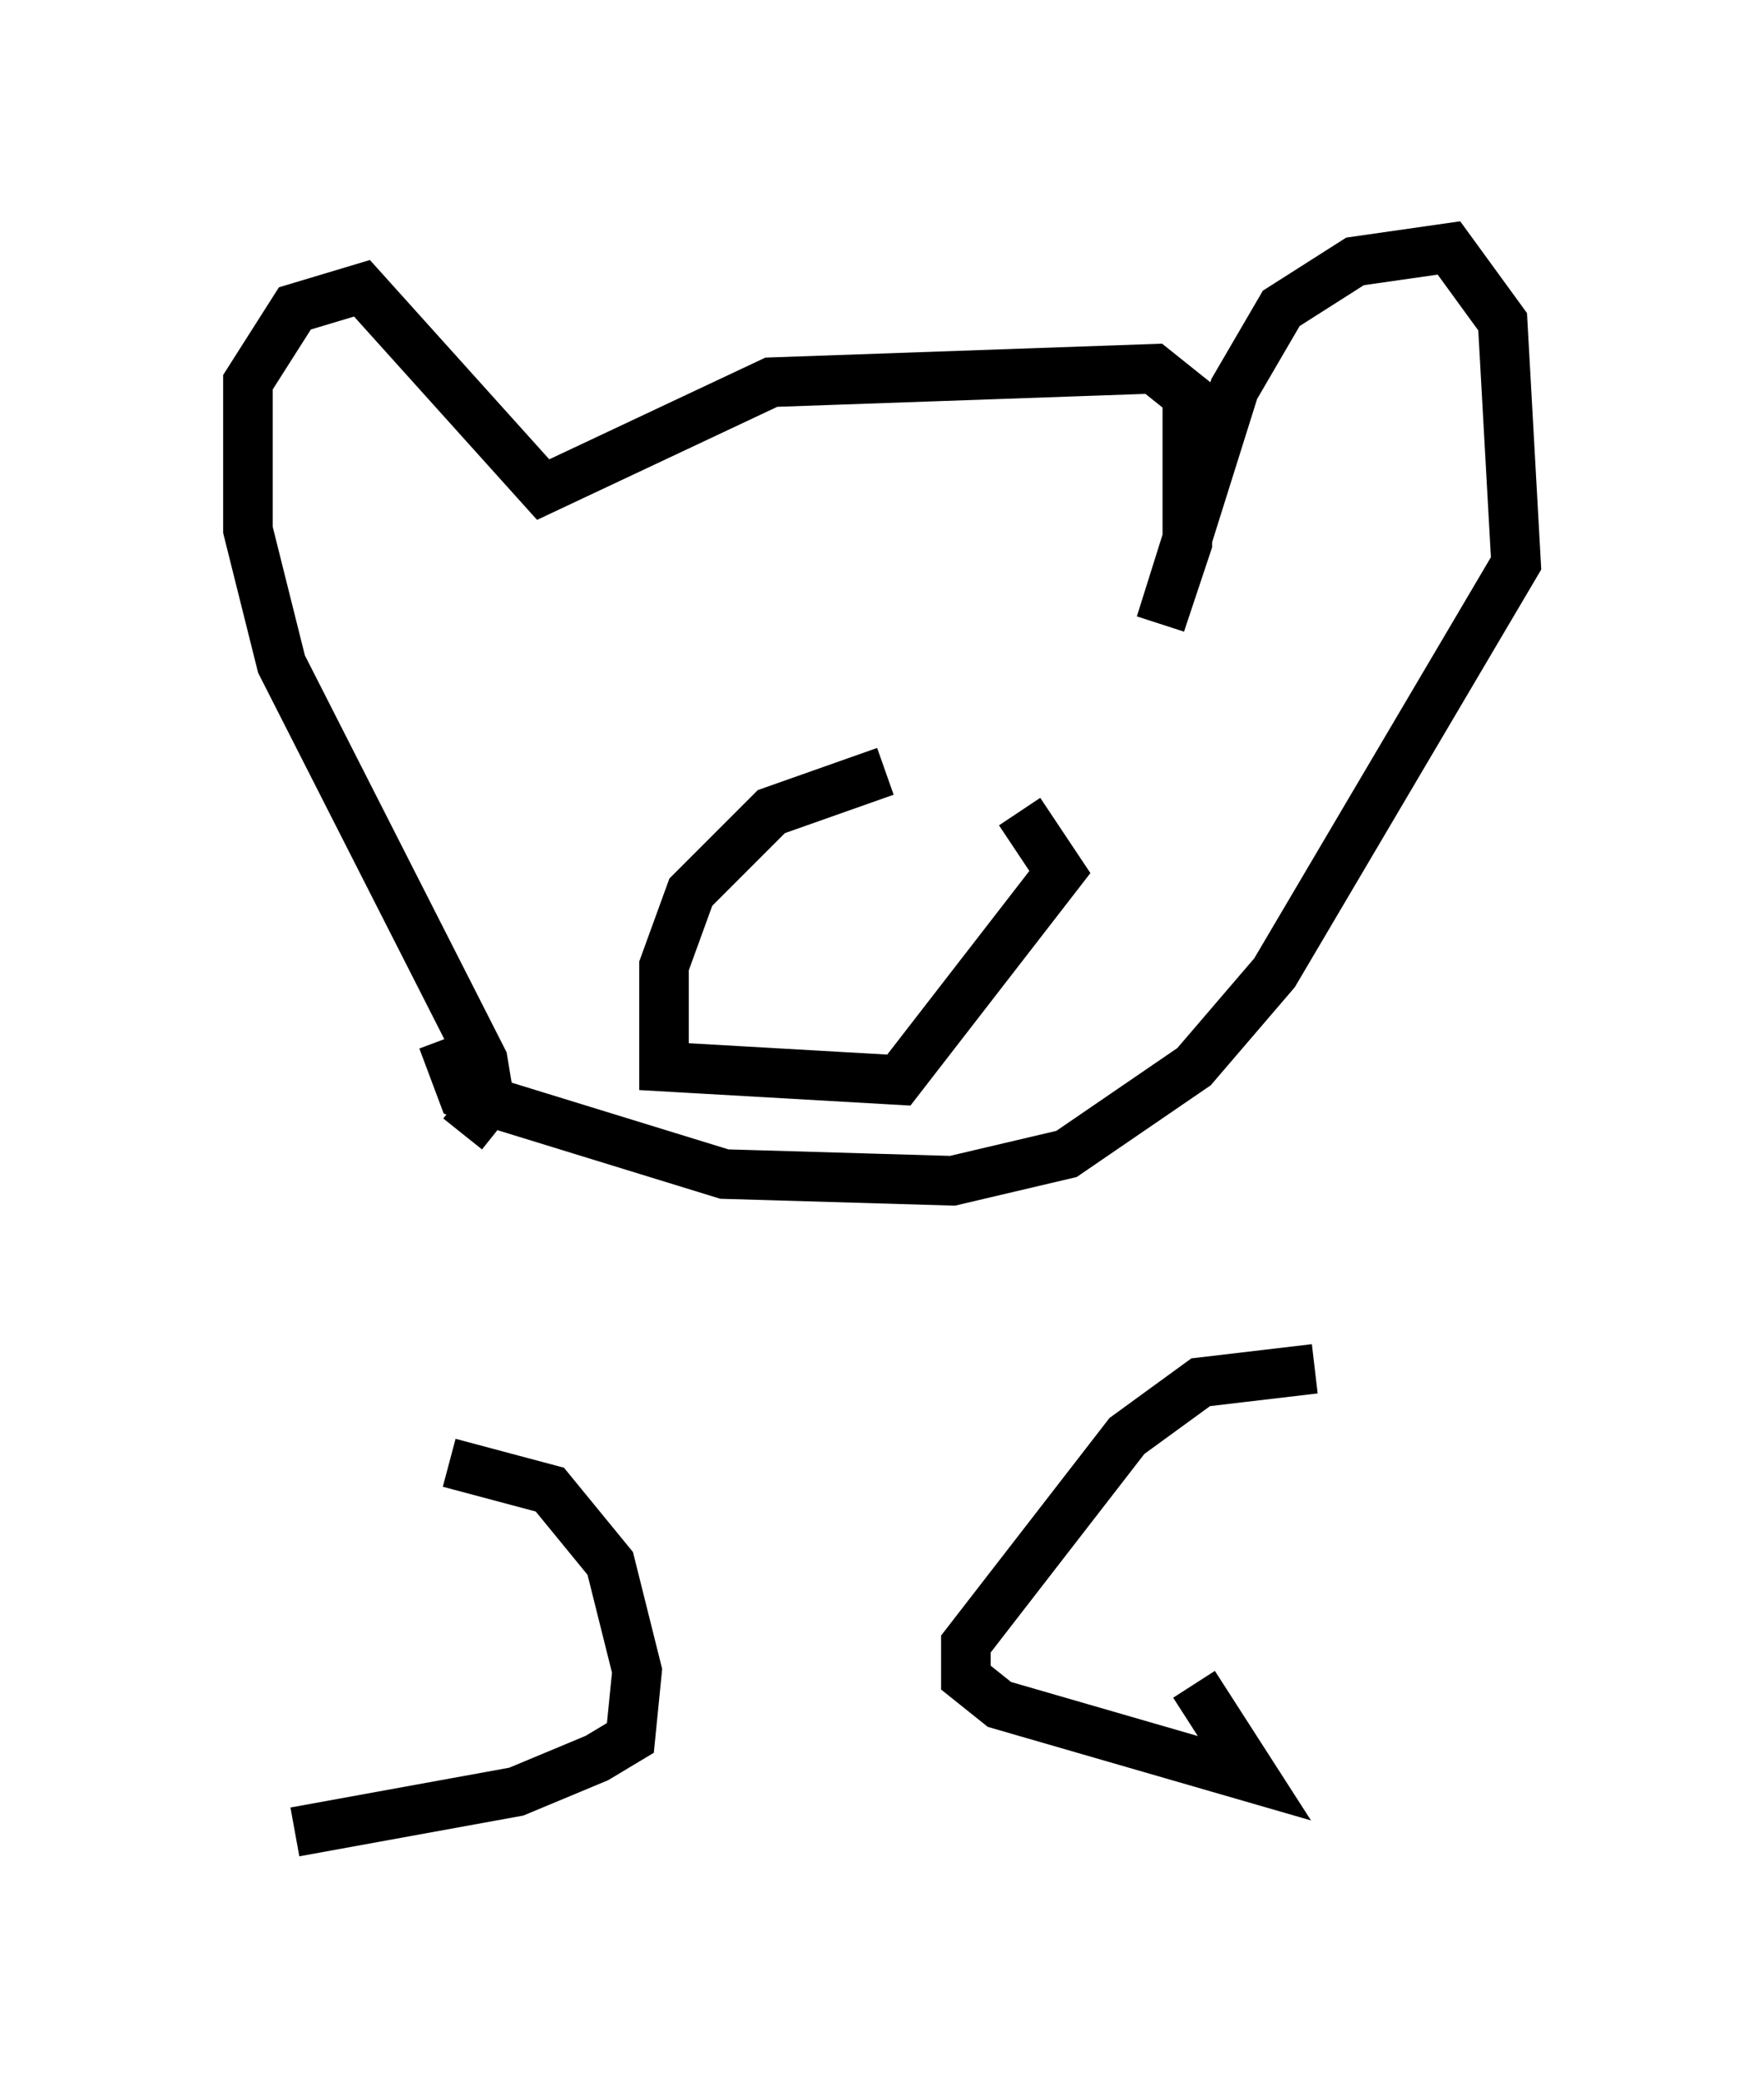 <?xml version="1.0" encoding="utf-8" ?>
<svg baseProfile="full" height="41.935" version="1.1" width="35.575" xmlns="http://www.w3.org/2000/svg" xmlns:ev="http://www.w3.org/2001/xml-events" xmlns:xlink="http://www.w3.org/1999/xlink"><defs /><rect fill="white" height="41.935" width="35.575" x="0" y="0" /><path d="M5, 29.357 m4.059, 0.135 l2.03, 0.541 1.218, 1.488 l0.541, 2.165 -0.135, 1.353 l-0.677, 0.406 -1.624, 0.677 l-4.465, 0.812 m20.568, -9.337 l-2.3, 0.271 -1.488, 1.083 l-3.248, 4.195 0.0, 0.677 l0.677, 0.541 5.142, 1.488 l-1.218, -1.894 m-14.75, -11.096 l0.541, -0.677 -0.135, -0.812 l-4.059, -7.984 -0.677, -2.706 l0.0, -2.977 0.947, -1.488 l1.353, -0.406 3.654, 4.059 l4.601, -2.165 7.713, -0.271 l0.677, 0.541 0.0, 2.977 l-0.541, 1.624 1.488, -4.736 l0.947, -1.624 1.488, -0.947 l1.894, -0.271 1.083, 1.488 l0.271, 4.871 -4.871, 8.254 l-1.624, 1.894 -2.571, 1.759 l-2.3, 0.541 -4.601, -0.135 l-5.277, -1.624 -0.406, -1.083 m8.931, -5.413 l-2.3, 0.812 -1.624, 1.624 l-0.541, 1.488 0.0, 2.03 l4.736, 0.271 3.248, -4.195 l-0.812, -1.218 " fill="none" stroke="black" stroke-width="1" /></svg>